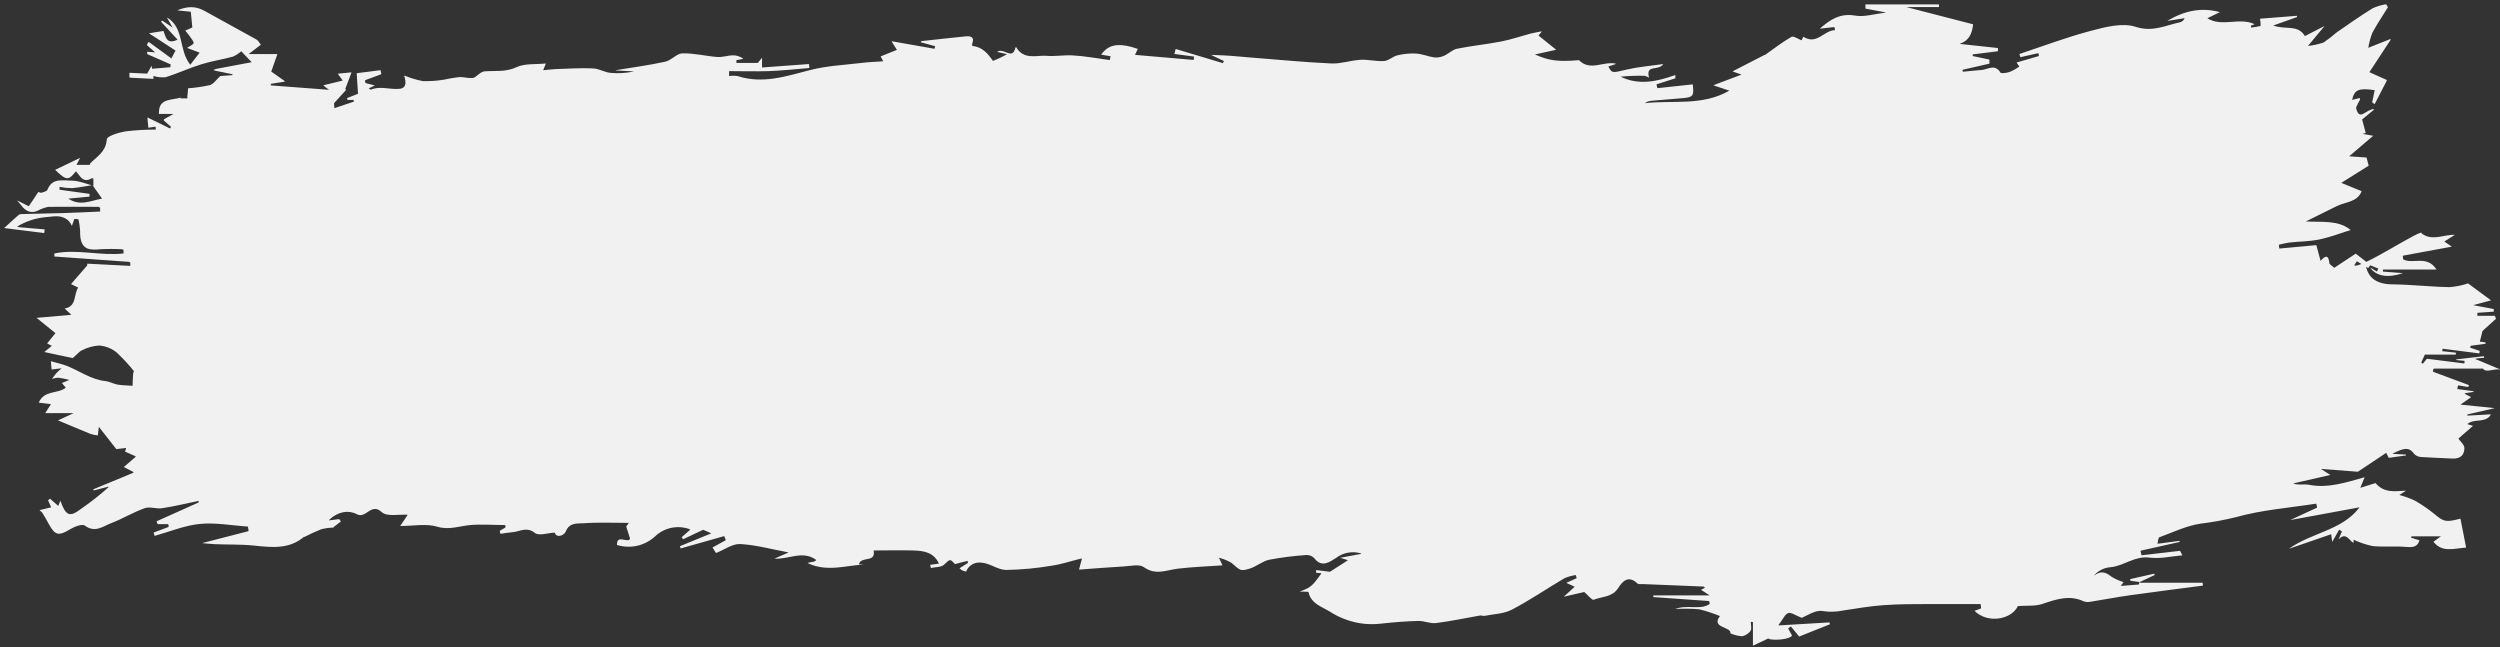 <?xml version="1.0" encoding="UTF-8"?>
<svg width="529px" height="137px" viewBox="0 0 529 137" version="1.1" xmlns="http://www.w3.org/2000/svg" xmlns:xlink="http://www.w3.org/1999/xlink">
    <rect x="0" y="0" width="529" height="137" fill="#333333" stroke="none"/>
    <title>形状结合-path备份</title>
    <g id="页面-1" stroke="none" stroke-width="1" fill="none" fill-rule="evenodd">
        <path d="M15.03,60.11 L16.54,60.85 C15.54,62.34 16.28,64.85 13.68,65.28 C14.18,65.74 14.54,66.09 15.1,66.62 L7.73,67.26 L11.73,70.49 L9.97,72.68 L10.97,73.18 L9.37,74.49 L15.385,75.768 C16.374,74.954 16.783,74.339 17.37,74.11 C18.49,73.527 19.72,73.186 20.98,73.11 C21.016,73.113 21.051,73.117 21.087,73.121 C21.091,73.121 21.096,73.12 21.1,73.12 C22.385,73.24 23.608,73.729 24.62,74.53 C25.958,75.768 27.202,77.105 28.34,78.53 C28.237,78.732 28.176,78.953 28.16,79.18 C28.09,79.99 28.09,80.81 28.06,81.63 C27.388,81.576 26.69,81.563 25.997,81.509 C25.596,81.481 25.215,81.443 24.87,81.38 C23.99,81.22 23.15,80.72 22.27,80.63 C19.23,80.31 16.82,78.46 14.09,77.4 C13.074,77.013 11.983,76.785 10.762,76.435 L10.918,78.185 L12.9,77.94 C12.889,77.95 12.879,77.959 12.869,77.969 L13.02,77.95 C12.39,78.51 12.13,78.7 11.93,78.95 C11.599,79.348 11.294,79.763 10.982,80.18 C11.4,80.043 11.832,79.955 12.27,79.92 C12.301,79.924 12.332,79.928 12.364,79.932 C12.372,79.931 12.381,79.931 12.39,79.93 C13.161,80.028 13.923,80.185 14.67,80.4 L13.1,81.04 L13.92,82.04 C12.18,83.4 9.32,82.52 8.2,85.2 L10.78,85.52 L9.57,87.42 L15.57,87.42 L15.459,87.47 L15.48,87.47 L12.268,88.953 C14.754,89.945 16.927,90.937 19.13,91.81 C19.641,91.972 20.167,92.082 20.7,92.14 L20.91,90.31 L24.61,95.03 L26.67,94.79 L26.634,94.904 L26.67,94.9 L26.461,95.563 L28.71,96.55 L28.625,96.623 L28.71,96.66 L26.2,98.821 L28.28,99.9 L28.162,99.949 L28.28,100.01 L19.744,103.536 L19.83,103.78 L23,102.96 C22.942,103.012 22.884,103.063 22.826,103.115 L23,103.07 C21.136,104.736 19.169,106.282 17.11,107.7 C14.77,109.47 13.94,109.23 12.77,105.94 L12.33,107.05 L10.57,105.51 L10.175,105.887 L10.79,107.25 L10.745,107.261 L10.79,107.36 L8.357,107.944 C8.577,108.122 8.782,108.318 8.97,108.53 C9.46,109.35 9.97,110.17 10.39,111 C11.67,113.32 12.48,113.43 14.82,112 C15.74,111.45 17.39,110.8 17.95,111.21 C20.12,112.83 21.81,111.35 23.55,110.69 C25.96,109.77 28.21,108.38 30.64,107.53 C31.73,107.14 33.14,107.74 34.34,107.53 C36.93,107.13 39.47,106.53 42.03,105.98 L42.03,106.15 L42.03,106.32 L33.134,110.305 L33.35,110.9 L35.6,110.9 L35.71,111.4 L35.632,111.429 L35.65,111.51 L32.512,112.689 L32.71,113.39 C35.9,112.51 39.06,111.18 42.31,110.86 C45.56,110.54 49.07,111.19 52.46,111.43 L52.61,112.29 L52.534,112.31 L52.55,112.4 L42.755,114.924 C43.575,114.998 44.596,115.114 45.6,115.15 C48.36,115.27 51.13,115.15 53.87,115.46 C57.56,115.83 61.19,116.25 64.31,113.6 L64.461,113.6 C65.611,113.004 66.788,112.464 67.99,111.98 C68.822,111.775 69.673,111.661 70.53,111.64 L70.639,111.557 L70.58,111.53 L72.136,110.334 L71.77,109.84 L69.59,110.12 C69.632,110.079 69.675,110.039 69.718,110 L69.64,110.01 C71.48,108.23 73.75,107.87 75.49,108.8 C77.49,109.88 78.49,106.25 80.8,108.38 C81.89,109.38 84.52,108.8 86.26,108.92 L86.187,109.028 C86.195,109.029 86.202,109.029 86.21,109.03 L84.684,111.3 C87.555,111.297 90.226,110.752 92.52,111.45 C95.06,112.21 97.16,111.31 99.52,111.1 C101.88,110.89 104.45,111.1 106.91,111.1 L106.97,111.53 C106.95,111.541 106.93,111.552 106.909,111.563 L106.92,111.64 C106.522,111.858 106.133,112.085 105.745,112.312 L105.88,112.96 C106.73,112.84 107.59,112.68 108.45,112.61 C110,112.49 111.45,111.37 113.19,112.78 C114.01,113.43 115.87,112.78 117.37,112.7 C117.787,113.942 119.277,113.301 119.667,112.568 C119.688,112.517 119.71,112.467 119.733,112.419 C120.527,110.508 122.198,110.809 123.49,110.72 C126.66,110.49 129.85,110.64 133.04,110.64 L132.96,110.75 C132.97,110.75 132.98,110.75 132.99,110.75 L132.509,111.409 L133.32,113.97 C133.302,113.999 133.281,114.024 133.259,114.047 L133.27,114.08 C132.81,114.795 131.229,113.566 130.68,114.479 C130.594,114.674 130.543,114.943 130.54,115.31 C133.365,116.193 136.446,115.499 138.62,113.49 C140.603,111.603 143.498,111.03 146.05,112.02 L145.948,112.11 C145.966,112.117 145.983,112.123 146,112.13 L144.233,113.679 L144.56,114.1 L148.79,112.1 L150.47,112.83 L150.428,112.847 L150.48,112.87 L143.873,115.569 L144.03,116.05 L153.24,113.44 L153.57,114.26 L153.565,114.263 L153.58,114.3 L150.771,115.844 L151.5,117.02 C153.31,116.31 155.02,115.02 156.65,115.12 C159.99,115.31 163.3,116.23 166.81,116.88 L166.747,116.906 C166.771,116.911 166.796,116.916 166.82,116.92 L163.867,118.203 C166.944,118.406 169.812,116.388 172.7,118.47 C172.679,118.488 172.659,118.505 172.637,118.522 C172.655,118.534 172.672,118.547 172.69,118.56 C172.427,118.789 172.089,118.914 171.74,118.91 C171.512,118.947 171.292,119.025 170.867,119.137 C174.931,121.089 178.87,119.667 182.748,119.46 L181.75,119.4 C181.761,119.369 181.772,119.34 181.785,119.311 L181.76,119.31 C182.293,117.809 184.681,118.849 184.906,117.227 C184.921,117.042 184.911,116.825 184.87,116.57 C184.878,116.57 184.886,116.57 184.893,116.57 C184.889,116.541 184.885,116.511 184.88,116.48 C187.68,116.48 190.51,116.4 193.33,116.48 C195.41,116.56 197.5,116.82 198.65,119.18 L198.599,119.187 C198.613,119.214 198.626,119.242 198.64,119.27 L196.829,119.516 L196.98,120.19 C197.98,119.97 199.15,120.05 199.77,119.48 C201.06,118.3 200.95,118.16 202.07,119.36 L204.72,118.68 L204.83,119.03 L204.798,119.05 L204.82,119.12 L203.031,120.247 C203.394,120.642 203.893,120.886 204.43,120.93 C204.942,119.623 206.293,118.846 207.68,119.06 C209.44,119.16 211.15,120.59 212.88,120.6 C216.182,120.545 219.476,120.234 222.73,119.67 C224.73,119.37 226.73,118.67 228.9,118.16 C228.893,118.188 228.885,118.216 228.878,118.243 C228.895,118.239 228.913,118.234 228.93,118.23 C228.715,119.039 228.587,119.573 228.321,120.526 C231.671,120.287 234.725,120.029 237.79,119.86 C239.23,119.78 241.09,119.32 242.05,120.01 C244.54,121.8 246.81,120.62 249.23,120.33 C252.339,119.96 255.489,119.85 258.678,119.63 L257.97,118.09 L257.94,118.02 C258.872,118.25 259.765,118.618 260.59,119.11 C262.48,120.74 262.46,120.92 264.48,120.3 C265.9,119.86 267.14,118.74 268.56,118.44 C271.165,117.951 273.796,117.617 276.44,117.44 C277.059,117.413 277.66,117.653 278.09,118.1 C279.7,120.21 281.35,118.91 282.74,118.04 C284.258,116.896 286.235,116.553 288.05,117.12 L287.924,117.143 C287.976,117.158 288.028,117.174 288.08,117.19 L283.574,118.027 L285.15,118.51 L285.086,118.551 L285.18,118.58 L281.41,120.99 L278.52,120.62 L278.466,121.193 L279.56,121.28 C279.544,121.301 279.528,121.322 279.512,121.344 L279.59,121.35 C279.13,121.96 278.71,122.61 278.21,123.19 C277.835,123.648 277.39,124.043 276.89,124.36 C276.321,124.69 275.62,124.926 275.008,125.21 C275.621,125.169 276.238,125.179 276.85,125.24 C276.857,125.273 276.865,125.306 276.873,125.338 C276.879,125.339 276.884,125.339 276.89,125.34 C276.942,125.573 277.007,125.789 277.085,125.99 C277.848,127.827 279.639,128.365 281.32,129.37 C283.551,130.83 286.085,131.722 288.704,131.996 C289.867,132.107 291.045,132.097 292.22,131.96 C294.83,131.67 297.46,131.46 300.08,131.39 C301.34,131.35 302.64,132 303.87,131.84 C306.99,131.45 310.07,130.78 313.18,130.24 C313.47,130.19 313.8,130.37 314.09,130.32 C316.04,129.93 318.19,129.9 319.88,129.02 C323.72,127.01 327.31,124.55 331.05,122.35 C331.813,122.021 332.617,121.795 333.44,121.68 L333.62,122.32 L333.604,122.327 L333.61,122.35 L331.418,123.333 L333.19,124.14 C333.182,124.148 333.173,124.155 333.165,124.163 L333.18,124.17 C332.539,124.762 331.887,125.345 330.9,126.263 L335.23,125.27 C335.99,125.91 336.87,127.05 337.23,126.91 C338.97,126.19 341.14,126.41 342.39,124.46 C343.33,122.94 344.6,121.67 346.48,123.46 C346.71,123.67 347.26,123.59 347.65,123.59 L360.43,124.11 C360.54,124.11 360.65,124.27 360.76,124.36 L360.732,124.374 C360.738,124.38 360.744,124.385 360.75,124.39 L359.932,124.804 L361.71,125.95 L361.653,125.95 L361.7,125.98 L349.84,125.98 L349.84,126.34 L361.66,127.18 L361.78,127.8 C361.691,127.858 361.601,127.911 361.51,127.959 C359.551,129.069 356.936,127.892 354.476,128.869 C356.16,128.764 357.849,128.781 359.53,128.92 C361.038,129.287 362.515,129.769 363.95,130.36 C361.94,132.91 366.43,132.59 366.14,134 C366.919,134.356 367.756,134.57 368.61,134.63 C368.874,134.58 369.128,134.496 369.365,134.38 C369.774,134.17 370.133,133.867 370.41,133.49 C370.71,133.05 370.47,132.24 370.47,131.6 L370.53,131.609 C370.53,131.596 370.53,131.583 370.53,131.57 L370.92,131.63 L370.92,136.63 L374.16,135.1 C374.536,135.51 377.58,135.468 378.805,134.822 C378.983,134.719 379.117,134.602 379.19,134.47 L378.37,132.98 L378.89,132.59 L378.898,132.599 L378.95,132.56 L380.7,134.69 L387.194,132.104 L387.12,131.7 L376.32,132.34 C376.348,132.305 376.376,132.271 376.403,132.236 L376.34,132.24 C377.29,131.01 377.72,129.92 378.4,129.73 C379.08,129.54 380.01,130.26 381.23,130.73 C382.27,130.35 384.13,129 385.68,129.3 C387.115,129.522 388.579,129.481 390,129.18 C392.86,128.75 395.72,128.25 398.6,128.05 C401.82,127.82 405.06,127.82 408.29,127.82 C411.9,127.82 415.5,127.82 419.1,127.82 L419.19,128.66 L419.16,128.671 L419.17,128.76 L417.798,129.249 C420.563,132.016 425.631,131.126 426.99,128.24 C428.96,128.1 430.65,128.3 432.11,127.81 C435.02,126.83 437.86,125.83 440.86,127.22 C441.31,127.391 441.798,127.432 442.27,127.34 C445.07,126.9 447.86,126.36 450.67,125.96 C455.821,125.231 460.981,124.592 466.132,123.914 L466.08,123.3 L452.64,123.3 L452.853,123.2 L452.68,123.2 L455.949,121.664 L455.82,121.39 L450.714,122.546 L450.81,122.89 L452.64,123.14 L452.64,123.58 L452.6,123.583 L452.6,123.68 L448.79,123.98 L448.864,123.877 L448.83,123.88 L449.343,123.172 C448.445,122.907 447.586,122.523 446.79,122.03 C445.5,120.96 444.41,120.77 443.1,121.82 C443.178,121.732 443.26,121.648 443.343,121.566 C443.276,121.614 443.208,121.665 443.14,121.72 C443.722,121.069 444.458,120.574 445.28,120.28 C445.792,120.116 446.323,120.018 446.86,119.99 C449.55,119.64 451.78,117.59 454.86,117.99 C457.11,118.29 459.47,117.7 461.79,117.51 L461.299,116.547 C461.279,116.551 461.26,116.556 461.24,116.56 L453.14,117.5 L452.94,116.57 L452.988,116.559 L452.98,116.52 L461.24,114.671 L461.18,114.45 L456.53,115.06 C456.658,114.5 456.661,113.916 456.822,113.769 C456.847,113.729 456.875,113.702 456.91,113.69 C459.78,112.64 462.59,111.27 465.59,110.81 C468.126,110.504 470.641,110.043 473.12,109.43 C478.6,107.89 484.42,107.46 490.12,106.57 L490.3,107.38 L490.254,107.401 L490.26,107.43 L484.603,110.049 L499.28,107.35 C499.239,107.404 499.197,107.457 499.156,107.51 C495.467,112.264 489.099,112.701 484.335,116.121 L493.28,113.04 C493.369,113.674 493.419,114.121 493.498,114.664 L494.93,112.14 L494.939,112.145 L494.97,112.09 L495.55,112.44 C495.32,113.01 495.08,113.58 494.84,114.15 C496.407,112.455 497.119,114.421 498.01,114.9 L498.01,114.27 C498.023,114.276 498.037,114.282 498.05,114.288 L498.05,114.22 C499.33,114.81 500.671,115.256 502.05,115.55 C504.39,115.78 506.74,115.53 509.05,115.72 C510.098,115.804 510.983,115.842 511.56,115.146 C511.719,114.94 511.854,114.673 511.96,114.33 L510.16,113.77 L510.27,113.54 L510.286,113.54 L510.31,113.49 L516.5,113.49 L514.91,114.63 C516.761,116.996 519.221,116.049 521.831,115.865 C521.424,113.781 521.027,111.776 520.63,109.75 C517.45,110.56 517.13,110.42 515.1,108.75 C513.795,107.689 512.403,106.739 510.94,105.91 C509.893,105.426 508.805,105.034 507.69,104.74 L507.766,104.692 C507.764,104.691 507.762,104.691 507.76,104.69 L509.13,103.82 C506.764,103.941 504.488,104.387 502.66,102.22 L499.44,103.22 L500.34,101.02 L500.307,100.998 C496.492,102.044 492.683,103.383 488.56,102.58 C487.54,102.38 486.41,102.73 485.21,102.3 L493.1,100.5 L491.1,99.22 L498.92,99.82 L504.92,95.82 C505.02,96 505.25,96.45 505.46,96.88 L509.1,96.371 L509.1,96.19 L506.23,96.03 C506.287,96.005 506.344,95.98 506.4,95.955 L506.31,95.95 C508.29,95.04 509.6,94.31 510.83,96.04 C511.201,96.434 511.71,96.67 512.25,96.7 C514.47,96.86 516.69,96.9 518.9,97.03 C519.756,97.082 520.438,96.875 520.895,96.449 C521.265,96.057 521.466,95.502 521.47,94.81 C521.47,94.13 520.62,93.44 520.2,92.81 L520.284,92.736 C520.283,92.734 520.281,92.732 520.28,92.73 L523.291,90.107 L522.09,89.75 C522.122,89.724 522.155,89.699 522.188,89.675 L522.17,89.67 C523.472,88.592 525.517,89.459 526.775,88.132 C526.888,87.999 526.993,87.846 527.09,87.67 L522.09,87.95 L522.09,87.76 L522.17,87.742 L522.17,87.68 L527.905,86.361 L520.66,85.62 L520.77,85.543 L520.74,85.54 L522.881,84.04 L521.47,83.29 L521.65,83.263 L521.55,83.21 L523.4,82.932 L523.4,82.78 L519.97,82.32 L520.09,81.62 L520.154,81.631 L520.17,81.54 L522.273,81.902 L522.43,81.49 L514.8,78.65 C514.8,78.46 514.88,78.26 514.91,78.07 L514.986,78.07 C514.989,78.043 514.99,78.016 514.99,77.99 L525.39,77.99 C526.065,78.937 527.364,78.03 529.047,78.167 L523.75,75.95 L523.949,75.932 L523.8,75.87 L525.649,75.705 L525.6,75.37 L519.75,76.044 L519.75,76.19 L521.49,76.35 L521.49,76.83 L521.44,76.824 L521.44,76.91 L513.54,75.91 L512.66,76.97 L512.34,76.71 L513.06,75.11 L513.074,75.11 L513.11,75.03 L519.65,75.03 L519.65,74.62 L516.77,74.31 L516.83,73.87 L516.868,73.875 L516.88,73.79 L524.631,74.785 L524.7,74.24 L522.7,73.58 L522.76,73.24 L522.797,73.235 L522.81,73.16 L525.965,72.739 L525.9,72.44 L524.73,72.29 L525.29,70.08 L525.329,70.045 L525.34,70 L528.141,67.463 L527.93,66.83 L524.21,66.83 L524.21,66.27 L524.21,66.19 L527.68,65.943 L527.68,65.39 L523.38,64.58 L523.484,64.552 L523.42,64.54 L527.101,63.558 L522.24,59.97 C520.967,60.394 519.648,60.659 518.31,60.76 C514.31,60.69 510.31,60.22 506.31,60.17 C503,60.17 500.95,58.89 500.55,55.79 L500.598,55.809 C500.595,55.79 500.593,55.77 500.59,55.75 L503.24,56.82 L502.99,57.42 L502.971,57.409 L502.95,57.46 L501.5,56.586 C502.759,58.438 505.191,58.899 508.477,57.795 L504.23,57.47 L504.23,57.07 L504.27,57.07 L504.27,57.03 L515.555,57.03 C513.554,53.868 510.502,56.005 508.5,54.87 L508.43,54.14 L508.473,54.132 L508.47,54.1 L518.81,52.19 L517.23,51.11 L517.281,51.078 L517.27,51.07 C517.924,50.656 518.653,50.187 519.402,49.724 L519.44,49.7 C519.443,49.699 519.445,49.698 519.446,49.697 C517.113,49.574 514.693,51.117 512.42,49.4 C513,47.94 499.353,57.115 498.156,56.131 L498.712,55.282 L501.086,56.701 L501.101,56.679 L501.136,56.701 L501.566,56.071 L498.496,53.691 L498.469,53.708 L498.446,53.691 L493.924,56.672 L492.885,55.798 C492.889,55.817 492.892,55.835 492.895,55.853 L492.834,55.799 L492.9,55.853 L492.936,55.851 C492.812,55.107 492.71,54.295 492.22,54.329 C491.962,54.315 491.59,54.552 491.034,55.197 C490.719,54.054 490.442,53.006 490.136,51.871 L490.087,51.875 L482.306,52.596 L482.196,51.791 C482.921,51.595 483.655,51.438 484.396,51.321 C486.506,51.091 488.666,51.101 490.736,50.681 C490.991,50.624 491.245,50.564 491.499,50.5 C493.122,50.11 494.711,49.558 496.301,49.027 C496.669,48.909 497.037,48.792 497.406,48.681 C494.856,46.541 491.436,47.041 487.916,46.861 L494.426,43.631 C496.286,42.691 498.826,42.821 499.716,40.451 L495.416,38.691 L501.216,35.061 C501.066,34.481 500.896,33.841 500.756,33.331 L497.086,33.071 L502.166,28.731 L499.916,28.321 L500.586,28.141 L499.822,25.279 L502.356,23.191 C502.305,23.191 502.253,23.193 502.202,23.198 L502.356,23.071 C500.622,23.1 499.201,25.852 498.534,22.773 L499.016,21.741 C499.136,21.541 499.256,21.351 499.366,21.141 C499.366,21.091 499.366,21.001 499.366,20.851 L499.326,20.861 L499.326,20.731 L497.705,21.143 C498.181,18.968 499.115,18.576 502.484,19.081 C502.311,19.933 502.139,20.766 501.966,21.591 L502.023,21.629 C502.018,21.656 502.012,21.684 502.006,21.711 L502.476,22.031 C503.296,20.431 504.126,18.831 505.066,17.031 L504.984,16.994 C504.998,16.966 505.012,16.938 505.026,16.911 L501.358,15.272 L505.906,8.351 L505.749,8.41 L505.866,8.231 L501.13,10.115 C501.304,9.018 501.598,7.944 502.006,6.911 C503.006,5.061 504.176,3.321 505.276,1.541 L505.266,1.522 C505.266,1.521 505.266,1.521 505.266,1.521 L504.916,0.901 C503.933,1.053 502.975,1.336 502.066,1.741 C499.456,3.351 496.966,5.101 494.456,6.841 C493.572,7.606 492.647,8.324 491.686,8.991 C490.611,9.361 489.497,9.605 488.365,9.718 L491.846,5.541 L491.8,5.564 L491.836,5.521 L487.716,7.631 C486.222,5.101 483.549,6.37 481.018,5.393 L486.046,3.611 L486.046,3.361 L486.036,3.361 L486.036,3.341 L478.216,3.961 C478.318,4.461 478.362,4.971 478.346,5.481 C477.678,5.658 476.995,5.775 476.306,5.83 L476.306,5.431 L477.066,5.121 C477.057,5.116 477.047,5.112 477.038,5.108 L477.056,5.101 C473.734,3.604 470.183,5.79 467.079,3.865 L469.706,2.571 C469.695,2.568 469.684,2.565 469.673,2.562 L469.696,2.551 C465.796,1.531 462.316,2.221 458.626,4.401 L458.686,4.391 C458.67,4.401 458.653,4.411 458.636,4.421 L462.277,3.844 C462.105,4.276 461.737,4.602 461.286,4.721 C458.216,5.351 455.506,6.861 451.886,5.671 C449.096,4.761 445.466,5.721 442.396,6.531 C437.296,7.881 432.296,9.771 427.296,11.431 L427.506,12.081 L427.516,12.101 L431.311,11.242 L431.456,11.851 L426.696,13.231 L426.709,13.25 L427.284,14.082 C426.662,14.532 425.992,14.911 425.286,15.211 C424.646,15.421 423.456,15.621 423.286,15.351 C422.136,13.451 420.646,14.701 419.336,14.801 C418.028,14.9 416.68,15.05 415.342,15.18 L415.256,14.771 L420.956,13.471 L420.956,12.621 L420.946,12.619 L420.946,12.601 L417.426,11.863 L417.426,11.511 L422.766,10.841 L422.766,10.181 L422.756,10.18 L422.756,10.161 L414.649,9.286 C416.616,8.62 417.278,7.196 417.516,5.161 L417.504,5.157 C417.505,5.152 417.506,5.146 417.506,5.141 L403.364,1.491 L410.286,1.491 L410.286,0.951 L410.216,0.951 L410.216,0.931 L394.726,0.931 L394.726,1.811 L394.756,1.816 L394.756,1.831 L399.109,2.646 C396.659,2.94 394.524,3.638 392.536,3.301 C389.376,2.741 387.256,4.151 385.096,6.041 L385.157,6.034 C385.147,6.043 385.136,6.052 385.126,6.061 L388.161,5.723 L388.306,6.381 C385.936,6.381 384.456,9.621 381.586,7.771 L381.216,8.531 L381.209,8.536 C380.473,8.247 379.499,7.555 379.066,7.801 C377.116,8.921 375.336,10.321 373.486,11.621 L373.474,11.627 L373.416,11.601 L366.646,15.081 L366.733,15.111 L366.676,15.141 L368.518,15.786 L362.586,18.021 L362.687,18.054 L362.616,18.081 L365.931,19.182 C360.19,22.487 353.98,21.153 348.039,21.835 C348.433,21.56 348.888,21.386 349.366,21.331 C351.586,21.121 353.816,20.971 356.046,20.771 C358.276,20.571 358.456,20.311 358.196,17.911 L358.173,17.913 C358.171,17.892 358.169,17.872 358.166,17.851 L350.701,18.659 L350.506,17.851 L354.506,16.571 L354.506,15.941 C354.496,15.944 354.486,15.948 354.476,15.951 L354.476,15.881 C350.602,17.268 346.737,18.105 342.921,16.223 C344.621,16.056 346.329,15.995 348.036,16.041 C348.355,16.126 348.659,16.261 348.936,16.441 C348.196,13.551 350.706,15.101 351.936,13.621 C351.905,13.625 351.873,13.63 351.842,13.634 C351.864,13.61 351.885,13.586 351.906,13.561 C348.966,13.981 346.586,14.161 344.296,14.701 C341.138,15.441 341.116,15.567 340.328,14.08 L341.956,13.531 C341.913,13.521 341.871,13.512 341.828,13.504 L341.926,13.471 C339.276,12.871 336.526,15.161 334.106,12.731 C329.724,13.097 327.866,12.875 324.777,11.525 L329.256,10.541 L329.191,10.488 L329.226,10.481 L325.544,7.519 L326.236,6.691 C326.204,6.697 326.171,6.704 326.14,6.71 L326.206,6.631 C325.136,6.851 324.446,6.951 323.776,7.131 C321.726,7.681 319.706,8.381 317.636,8.781 C314.546,9.381 311.396,9.691 308.306,10.311 C307.326,10.511 306.506,11.391 305.556,11.801 C304.915,12.093 304.208,12.213 303.506,12.151 C302.206,11.971 300.946,11.411 299.656,11.331 C298.335,11.264 297.012,11.388 295.726,11.701 C294.736,11.911 293.886,12.841 292.886,12.911 C291.236,13.031 289.546,12.561 287.886,12.651 C285.816,12.771 283.706,13.521 281.706,13.431 C275.976,13.161 270.256,12.611 264.526,12.161 C263.166,12.061 261.706,11.901 260.446,11.811 C259.186,11.721 257.926,11.681 256.326,11.611 L256.463,11.675 C256.427,11.674 256.392,11.672 256.356,11.671 L258.988,12.918 L258.766,13.361 L248.766,10.361 L248.516,11.361 L248.56,11.366 L248.546,11.421 L252.66,11.976 L252.586,12.681 L240.166,11.611 L240.756,10.351 C237.306,9.139 235.171,9.265 233.644,10.805 C233.415,11.024 233.2,11.272 232.996,11.551 L234.996,11.911 L234.832,12.712 C232.214,12.372 229.605,11.859 226.966,11.721 C225.146,11.621 223.156,11.971 221.456,11.811 C219.406,11.621 216.646,12.821 214.976,9.911 C214.964,9.96 214.952,10.008 214.94,10.055 C214.925,10.03 214.911,10.006 214.896,9.981 C214.755,10.569 214.574,10.933 214.364,11.145 C213.497,11.838 212.185,10.256 211.086,10.911 L211.126,10.92 C211.086,10.937 211.046,10.958 211.006,10.981 L213.088,11.464 C212.135,12.018 211.138,12.491 210.106,12.881 C208.996,11.291 207.836,9.911 205.726,9.721 C205.726,9.721 205.726,9.431 205.726,9.271 C205.7,9.306 205.673,9.341 205.646,9.376 L205.646,9.341 C205.653,9.325 205.659,9.309 205.665,9.293 L205.696,9.301 C206.296,7.851 205.426,7.581 204.296,7.701 C201.186,8.001 198.086,8.361 194.986,8.701 C194.956,8.708 194.901,8.769 194.878,8.833 C194.858,8.865 194.835,8.9 194.816,8.931 L197.876,9.781 L197.747,10.324 L188.716,8.731 L188.751,8.786 L188.666,8.771 L189.786,10.555 L186.396,11.911 L186.405,11.927 L186.346,11.951 L186.888,12.966 C185.316,13.082 183.916,13.123 182.526,13.291 C178.806,13.741 174.996,13.901 171.396,14.831 C166.306,16.141 161.366,17.821 156.056,16.091 C155.466,16.005 154.867,16.005 154.276,16.091 L154.276,15.051 C157.05,15.052 159.833,15.14 162.596,15.051 C165.376,14.961 168.346,14.621 171.216,14.391 L171.213,14.355 C171.231,14.353 171.248,14.352 171.266,14.351 L171.186,13.551 L161.246,14.281 L161.246,12.221 C161.229,12.24 161.213,12.258 161.196,12.277 L161.196,12.261 C160.841,12.671 160.627,13.033 160.438,13.219 C160.372,13.278 160.31,13.311 160.246,13.311 C158.826,13.311 157.296,13.311 155.826,13.311 L155.826,12.722 L157.226,12.471 C157.215,12.462 157.204,12.454 157.192,12.446 L157.276,12.431 C156.642,11.962 155.875,11.706 155.086,11.701 C153.986,11.731 152.866,12.141 151.786,12.061 C149.316,11.871 146.856,11.231 144.396,11.291 C143.928,11.298 143.474,11.522 143.018,11.809 C142.774,11.959 142.531,12.13 142.285,12.299 C141.799,12.627 141.301,12.937 140.776,13.051 C137.426,13.791 134.006,14.241 130.266,14.861 L130.413,14.868 C130.347,14.879 130.282,14.89 130.216,14.901 L134.193,15.105 C132.548,15.471 130.855,15.577 129.176,15.421 C127.916,15.291 126.716,14.521 125.466,14.471 C122.846,14.361 120.206,14.531 117.586,14.621 C116.756,14.651 115.936,14.771 114.936,14.861 L115.506,13.431 C113.336,13.661 111.046,13.391 109.276,14.221 C107.006,15.281 104.826,14.931 102.576,15.091 C101.806,15.141 101.086,15.961 100.346,16.431 C99.446,16.691 98.366,16.301 97.286,16.301 C96.157,16.425 95.035,16.612 93.926,16.861 C92.456,17.105 90.966,17.205 89.476,17.161 C88.14,16.903 86.834,16.511 85.576,15.991 C85.584,16.014 85.591,16.037 85.598,16.06 C85.574,16.05 85.55,16.041 85.526,16.031 C86.001,17.515 85.814,18.266 85.202,18.61 C84.904,18.761 84.514,18.821 84.056,18.821 C82.186,18.871 80.306,18.201 78.456,18.971 C78.388,19 78.243,18.838 78.031,18.691 L79.256,18.121 L79.233,18.115 L79.306,18.081 L77.306,17.561 L77.248,16.971 L80.636,15.721 L80.632,15.7 L80.686,15.681 L80.526,14.851 L75.526,15.481 L75.528,15.514 L75.476,15.521 L75.755,19.841 L73.486,20.741 L73.491,20.759 L73.436,20.781 L73.536,21.151 L74.826,21.151 L74.885,21.501 L70.756,22.891 C70.756,22.361 70.596,21.941 70.756,21.761 C71.536,20.841 72.416,19.981 73.206,19.061 C73.24,19.02 73.065,18.803 73.011,18.751 L73.007,18.762 C73.017,18.777 73.033,18.799 73.056,18.831 L74.386,15.311 L71.586,15.581 L71.608,15.61 L71.496,15.621 L72.521,17.051 L68.516,18.021 L68.575,18.065 L68.426,18.101 L69.628,19.004 L57.306,18.071 L57.306,17.737 L60.216,17.281 L60.144,17.226 L60.306,17.201 L57.396,15.141 L58.696,11.441 L52.612,11.441 L55.196,9.461 C54.886,9.081 54.656,8.581 54.266,8.361 C50.646,6.361 46.986,4.361 43.386,2.361 C43.228,2.272 43.07,2.189 42.912,2.115 C41.252,1.313 39.697,1.305 37.516,2.171 L37.588,2.178 C37.577,2.182 37.567,2.186 37.556,2.191 L40.378,2.487 L40.696,5.811 L39.196,6.481 C39.496,6.851 39.736,7.091 40.086,7.591 C40.436,8.091 40.986,8.751 40.976,9.091 C40.966,9.431 40.136,9.741 39.586,10.141 L39.631,10.157 L42.236,11.141 L40.263,13.706 C37.727,10.516 39.065,5.95 35.366,3.711 L35.41,3.785 C35.385,3.77 35.361,3.755 35.336,3.741 L36.542,5.853 L34.356,4.371 L34.33,4.4 L34.286,4.371 L34.086,4.601 L37.576,8.401 C36.946,8.689 36.469,8.785 36.101,8.749 C35.079,8.598 34.937,7.371 34.586,6.561 L34.521,6.571 C34.519,6.568 34.518,6.564 34.516,6.561 L31.516,7.041 L37.138,10.7 L36.266,12.361 L31.466,8.861 L31.096,9.391 L31.18,9.464 L31.106,9.571 L32.831,11.083 L31.176,10.951 L31.116,11.251 L31.179,11.278 L31.146,11.441 L36.103,13.622 L36.056,14.221 L32.176,14.551 L32.076,13.911 L31.136,15.581 L27.386,15.401 L27.386,16.241 L27.416,16.242 L27.416,16.431 L32.466,16.691 L32.466,16.071 C33.3,16.328 34.177,16.42 35.046,16.341 C37.626,15.531 40.046,14.391 42.676,13.581 C44.836,12.911 47.096,12.581 49.276,11.991 C49.92,11.697 50.52,11.313 51.056,10.851 L53.258,13.165 L45.136,14.691 L45.634,14.793 L45.166,14.881 L49.223,15.714 L49.166,15.901 L46.616,16.091 C45.756,16.871 45.176,17.791 44.396,18.011 C42.885,18.348 41.351,18.572 39.806,18.681 L39.626,20.631 C39.641,20.639 39.656,20.647 39.672,20.655 L39.656,20.821 L38.266,20.821 C38.233,20.831 38.199,20.841 38.166,20.85 L38.286,20.641 C36.455,21.211 33.89,20.803 33.659,23.349 C33.627,23.576 33.616,23.829 33.626,24.111 L36.723,24.111 L34.636,25.271 L34.754,25.374 L34.616,25.451 L36.196,26.847 L35.976,27.191 L31.216,24.851 L31.236,25.05 L31.196,25.031 L31.396,27.031 L32.906,26.801 L32.976,27.42 C30.844,27.414 28.713,27.538 26.596,27.791 C25.106,28.031 22.596,28.821 22.596,29.471 C22.594,29.513 22.591,29.554 22.588,29.595 C22.582,29.614 22.578,29.632 22.576,29.651 C22.572,29.72 22.567,29.787 22.561,29.854 C22.249,32.27 20.344,33.246 18.946,34.711 L18.946,34.661 L19.153,34.661 C19.076,34.736 19.001,34.813 18.926,34.891 L16.186,34.891 L16.956,33.401 L11.666,35.941 C14.076,38.241 14.466,38.261 16.056,36.251 C16.432,36.626 16.755,37.133 17.122,37.545 C17.701,38.123 18.41,38.404 19.596,37.611 L19.596,37.899 C19.652,37.865 19.708,37.829 19.766,37.791 L19.766,39.391 L19.846,39.321 C19.776,39.303 19.706,39.285 19.636,39.267 L21.596,42.031 C19.256,42.411 16.996,43.731 14.456,42.031 L18.946,41.601 L18.946,41.021 L12.576,40.141 L12.636,39.541 C13.482,39.713 14.343,39.804 15.206,39.811 C16.587,39.699 17.993,39.421 19.386,39.198 C17.969,38.799 16.553,38.221 15.136,38.221 C13.326,38.221 11.036,37.581 10.036,40.151 C9.916,40.471 9.246,40.641 8.806,40.781 C8.596,40.851 8.136,40.571 8.086,40.651 C7.406,41.651 6.786,42.651 6.086,43.651 L3.636,42.411 C4.066,42.894 4.456,43.448 4.886,43.921 C5.612,44.664 6.472,45.137 7.816,44.661 C8.561,44.256 9.359,43.956 10.186,43.771 C13.796,43.721 17.416,43.771 21.026,43.771 L21.026,43.941 C21.08,43.941 21.133,43.941 21.186,43.941 L21.186,44.761 C18.566,44.871 15.936,45.011 13.306,45.091 C10.366,45.181 7.426,45.211 4.486,45.301 C4.228,45.323 3.985,45.432 3.796,45.611 C2.976,46.325 2.184,47.066 0.881,48.258 L9.356,49.311 L9.457,48.54 L3.816,48.061 C3.85,48.04 3.884,48.019 3.918,47.999 L3.586,47.971 C5.37,46.875 7.375,46.192 9.456,45.971 C10.726,45.896 12.223,45.503 13.434,46.04 C14.111,46.272 14.712,46.755 15.156,47.691 C15.156,47.706 15.163,47.718 15.174,47.729 C15.199,47.731 15.221,47.731 15.236,47.731 L15.726,46.341 L16.376,46.341 C16.383,46.371 16.391,46.401 16.398,46.431 L16.606,46.431 C16.801,47.241 16.918,48.068 16.956,48.901 C16.907,50.92 17.363,52.09 18.507,52.598 C19.179,52.828 20.059,52.866 21.176,52.741 C22.752,52.656 24.331,52.656 25.906,52.741 L25.906,52.819 C25.983,52.823 26.06,52.826 26.136,52.831 L26.136,53.631 C21.276,54.191 16.346,52.631 11.506,53.631 L11.506,54.277 L27.336,55.411 L27.336,55.484 L27.566,55.501 L27.566,56.261 L18.456,55.791 L18.456,56.166 L15.03,60.11 Z" id="形状结合-path备份" fill="#F1F1F1" fill-rule="nonzero"></path>
    </g>
</svg>